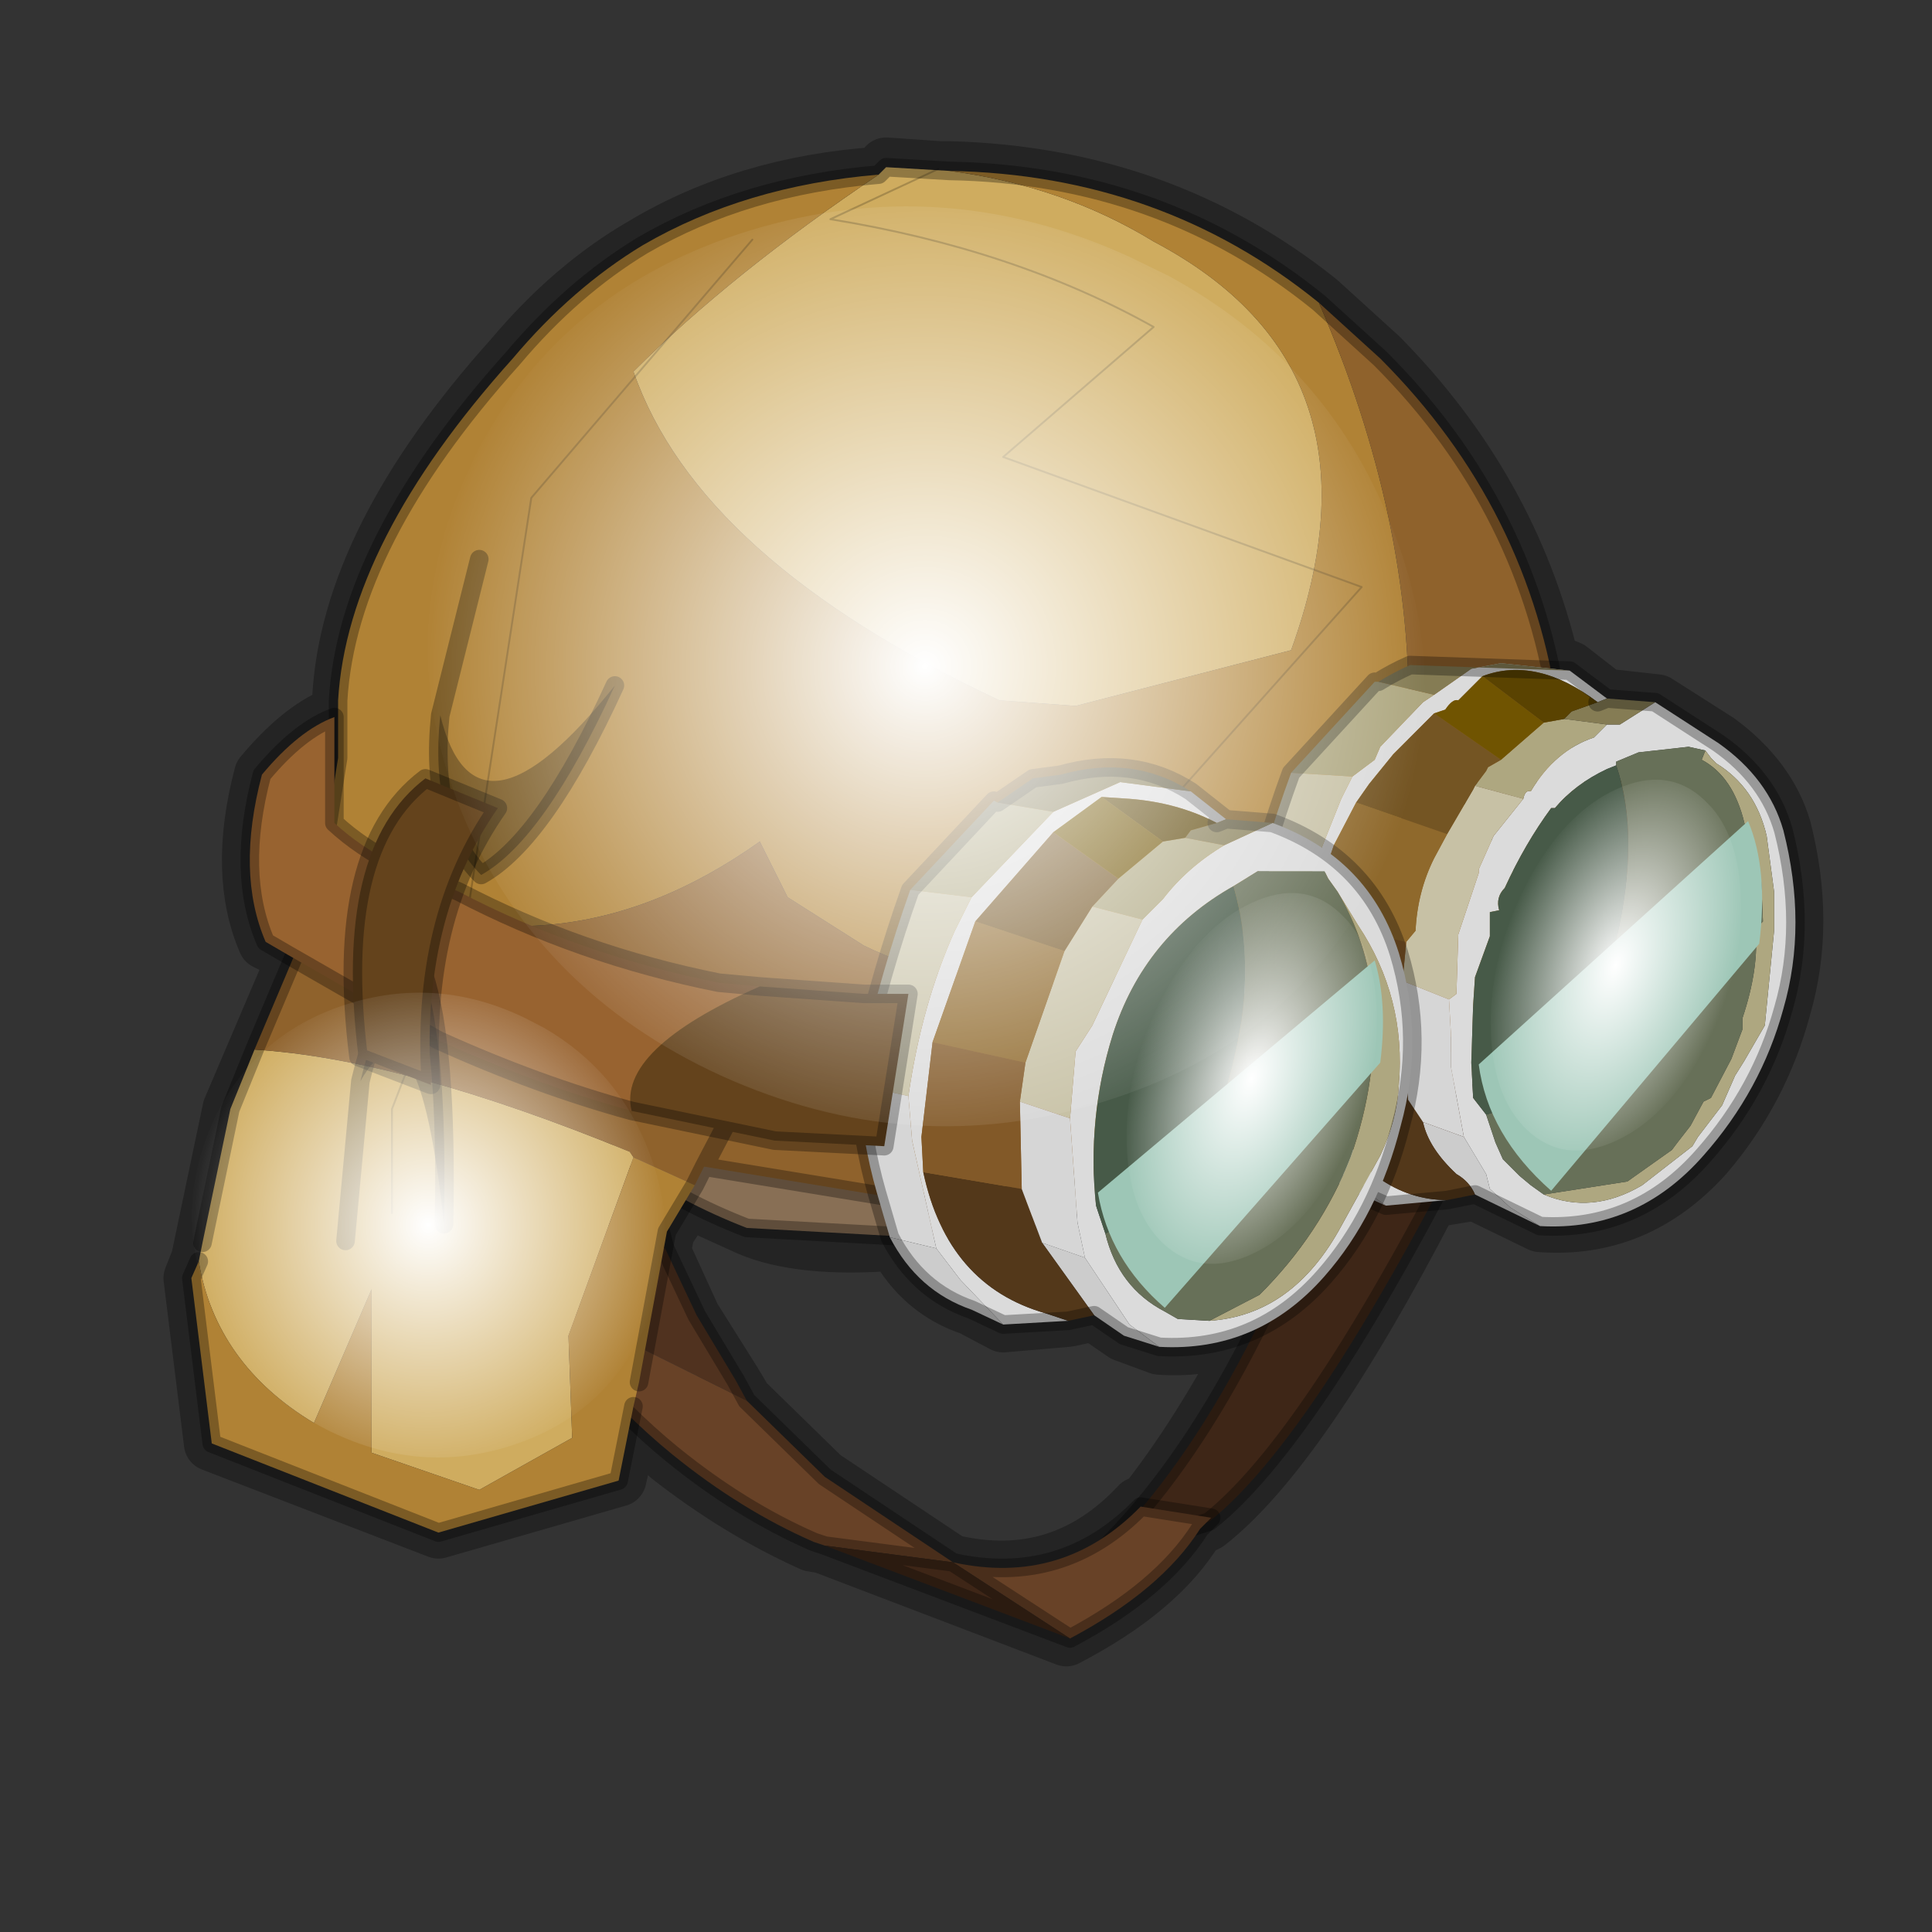 <?xml version="1.0" encoding="UTF-8" standalone="no"?>
<svg xmlns:xlink="http://www.w3.org/1999/xlink" height="520.0px" width="520.0px" xmlns="http://www.w3.org/2000/svg">
  <rect width="100%" height="100%" fill="#333333" stroke="none"/>
  <g transform="matrix(10.0, 0.0, 0.0, 10.0, 0.0, 0.0)">
    <use height="52.0" transform="matrix(1.0, 0.0, 0.0, 1.0, 0.0, 0.0)" width="52.0" xlink:href="#shape0"/>
    <use height="43.6" transform="matrix(0.568, 0.0, 0.0, 0.568, 11.518, 5.552)" width="47.25" xlink:href="#sprite0"/>
    <use height="43.6" transform="matrix(0.27, 0.0, 0.0, 0.287, 5.164, 26.716)" width="47.25" xlink:href="#sprite0"/>
    <use height="43.6" transform="matrix(0.136, 0.0, -0.055, 0.229, 31.683, 24.034)" width="47.25" xlink:href="#sprite0"/>
    <use height="43.6" transform="matrix(0.136, 0.0, -0.055, 0.229, 41.483, 20.984)" width="47.25" xlink:href="#sprite0"/>
  </g>
  <defs>
    <g id="shape0" transform="matrix(1.0, 0.0, 0.0, 1.0, 0.0, 0.0)">
      <path d="M52.0 52.0 L0.0 52.0 0.0 0.0 52.0 0.0 52.0 52.0" fill="#43adca" fill-opacity="0.0" fill-rule="evenodd" stroke="none"/>
      <path d="M35.5 8.1 Q31.25 4.7 25.55 4.55 L25.3 4.55 23.85 4.45 23.65 4.7 Q20.05 4.95 17.3 6.6 15.4 7.7 13.8 9.6 9.35 14.55 9.15 18.85 L9.15 20.35 9.0 21.1 9.0 19.25 Q8.05 19.65 7.05 20.85 6.35 23.5 7.15 25.35 L7.75 25.65 7.95 25.75 6.2 29.85 5.35 33.9 5.15 34.4 5.7 38.85 11.8 41.2 16.65 39.8 17.0 38.25 18.0 39.2 Q19.85 40.65 21.85 41.55 L22.15 41.6 28.7 44.1 Q31.2 42.8 32.2 41.15 L32.4 41.05 32.5 41.0 Q35.0 39.05 38.5 32.3 L39.7 32.1 41.45 32.95 Q44.05 33.15 45.9 31.1 47.4 29.35 48.0 27.1 48.65 24.85 48.0 22.3 47.6 20.95 46.25 19.95 L44.6 18.9 43.25 18.75 43.15 18.7 42.25 18.0 41.75 17.8 Q40.65 13.15 37.15 9.6 L35.5 8.1 M29.45 35.35 L28.75 35.5 27.0 35.65 26.15 35.2 Q24.8 34.75 24.1 33.45 21.55 33.65 20.15 33.05 L18.5 32.3 17.95 33.15 17.85 33.65 17.85 33.7 18.65 35.45 19.75 37.2 20.05 37.7 22.15 39.75 25.6 42.05 Q28.55 42.75 30.65 40.5 L30.75 40.55 Q32.3 38.6 33.75 35.8 32.55 36.35 31.2 36.25 L30.25 35.9 29.45 35.35" fill="none" stroke="#000000" stroke-linecap="round" stroke-linejoin="round" stroke-opacity="0.302" stroke-width="1.5"/>
      <path d="M39.1 26.75 Q40.25 25.85 39.65 27.2 39.05 28.65 39.45 28.1 39.8 27.65 40.0 28.1 40.15 28.6 40.6 28.3 35.65 38.5 32.55 40.95 L29.45 41.95 Q33.65 38.0 36.5 28.95 37.8 24.85 37.85 26.3 37.95 27.6 39.1 26.75" fill="#3e2617" fill-rule="evenodd" stroke="none"/>
      <path d="M39.1 26.75 Q40.25 25.85 39.65 27.2 39.05 28.65 39.45 28.1 39.8 27.65 40.0 28.1 40.15 28.6 40.6 28.3 35.65 38.5 32.55 40.95 L29.45 41.95 Q33.65 38.0 36.5 28.95 37.8 24.85 37.85 26.3 37.95 27.6 39.1 26.75 Z" fill="none" stroke="#000000" stroke-linecap="round" stroke-linejoin="round" stroke-opacity="0.302" stroke-width="0.5"/>
      <path d="M12.0 31.3 L11.9 31.0 11.4 29.9 11.4 29.85 Q10.65 28.5 10.2 26.95 15.05 28.75 17.0 29.05 L17.2 30.7 17.2 30.75 17.25 31.1 17.9 33.6 12.0 31.3" fill="#301e14" fill-rule="evenodd" stroke="none"/>
      <path d="M13.95 34.65 L12.8 32.6 12.0 31.3 17.9 33.6 18.75 35.4 19.8 37.15 20.1 37.7 13.95 34.65" fill="#50321f" fill-rule="evenodd" stroke="none"/>
      <path d="M25.65 42.05 Q28.6 42.7 30.7 40.55 L32.6 40.85 32.3 41.15 Q31.25 42.8 28.8 44.1 L25.65 42.05 22.2 41.6 21.9 41.5 Q19.95 40.65 18.1 39.15 16.75 38.05 15.5 36.55 L15.2 36.2 14.4 35.25 13.95 34.65 20.1 37.7 22.2 39.75 25.65 42.05" fill="#684227" fill-rule="evenodd" stroke="none"/>
      <path d="M25.65 42.05 L28.8 44.1 22.2 41.6 25.65 42.05" fill="#3e2617" fill-rule="evenodd" stroke="none"/>
      <path d="M28.8 44.1 Q31.25 42.8 32.3 41.15 L32.6 40.85 30.7 40.55 Q28.6 42.7 25.65 42.05 L28.8 44.1 22.2 41.6 21.9 41.5 Q19.95 40.65 18.1 39.15 16.75 38.05 15.5 36.55 L15.2 36.2 14.4 35.25 13.95 34.65 12.8 32.6 12.0 31.3 M11.9 31.0 L11.4 29.9 11.4 29.85 Q10.65 28.5 10.2 26.95 M17.0 29.05 L17.2 30.7 17.2 30.75 17.25 31.1 17.9 33.6 18.75 35.4 19.8 37.15 20.1 37.7 22.2 39.75 25.65 42.05 22.2 41.6" fill="none" stroke="#000000" stroke-linecap="round" stroke-linejoin="round" stroke-opacity="0.302" stroke-width="0.5"/>
      <path d="M16.5 30.9 L16.5 28.5 17.1 28.5 20.25 28.35 Q23.0 28.95 24.45 27.15 25.9 25.2 26.65 25.2 L27.5 25.1 Q29.65 23.8 33.15 23.4 L33.8 23.4 39.1 23.9 41.25 25.1 41.75 26.05 41.75 26.3 41.75 26.95 Q41.5 28.0 39.6 29.2 37.25 30.4 33.9 30.9 L32.55 31.0 31.55 31.6 Q29.2 32.95 25.55 33.35 L20.1 33.05 Q18.3 32.35 17.0 31.4 L16.5 30.9" fill="#886f55" fill-rule="evenodd" stroke="none"/>
      <path d="M33.8 23.4 L39.1 23.9 41.25 25.1 41.75 26.05 41.75 26.3 41.75 26.95 Q41.5 28.0 39.6 29.2 37.25 30.4 33.9 30.9 L32.55 31.0 31.55 31.6 Q29.2 32.95 25.55 33.35 L20.1 33.05 Q18.3 32.35 17.0 31.4 L16.5 30.9" fill="none" stroke="#000000" stroke-linecap="round" stroke-linejoin="round" stroke-opacity="0.302" stroke-width="0.5"/>
      <path d="M25.55 4.6 Q28.6 5.0 31.05 6.5 37.5 9.9 34.75 17.5 L28.95 19.0 26.9 18.85 Q18.8 15.05 17.05 10.0 19.7 7.35 23.65 4.7 L23.85 4.5 25.55 4.6 M5.35 33.95 L5.45 33.45 6.2 29.85 6.85 28.25 Q10.85 28.5 16.95 31.0 L17.05 31.15 15.3 35.95 15.4 38.7 12.9 40.1 10.0 39.1 10.0 34.7 8.45 38.3 Q5.8 36.7 5.35 33.95" fill="#cfac5f" fill-rule="evenodd" stroke="none"/>
      <path d="M23.65 4.7 Q19.7 7.35 17.05 10.0 18.8 15.05 26.9 18.85 L28.95 19.0 34.75 17.5 Q37.5 9.9 31.05 6.5 28.6 5.0 25.55 4.6 31.25 4.7 35.5 8.15 40.55 19.8 35.05 30.25 L29.45 31.65 29.45 29.35 Q32.75 26.45 33.25 25.45 27.45 27.5 23.25 25.45 L21.2 24.15 20.45 22.65 Q14.9 26.6 8.95 23.7 L8.6 23.55 9.1 20.4 9.1 18.85 Q9.35 14.6 13.8 9.65 15.4 7.75 17.3 6.6 20.05 5.0 23.65 4.7 M18.7 31.9 L17.95 33.15 17.2 37.2 17.05 37.85 16.65 39.85 11.8 41.25 5.7 38.85 5.15 34.4 5.35 33.95 Q5.8 36.7 8.45 38.3 L10.0 34.7 10.0 39.1 12.9 40.1 15.4 38.7 15.3 35.95 17.05 31.15 18.7 31.9" fill="#b08235" fill-rule="evenodd" stroke="none"/>
      <path d="M8.6 23.55 L8.95 23.7 Q14.9 26.6 20.45 22.65 L21.2 24.15 23.25 25.45 Q27.45 27.5 33.25 25.45 32.75 26.45 29.45 29.35 L29.45 31.65 25.65 32.5 18.95 31.4 18.7 31.9 17.05 31.15 16.95 31.0 Q10.85 28.5 6.85 28.25 L8.35 24.7 8.45 24.45 8.6 23.55 M35.05 30.25 Q40.55 19.8 35.5 8.15 L37.15 9.65 Q41.2 13.7 41.95 19.25 L42.1 21.7 41.95 24.15 41.8 24.7 38.15 29.5 35.05 30.25 M21.2 27.1 L18.95 31.4 21.2 27.1" fill="#8f622c" fill-rule="evenodd" stroke="none"/>
      <path d="M41.95 19.25 L43.1 22.05 43.7 26.25 43.5 31.0 41.95 24.15 42.1 21.7 41.95 19.25" fill="#956d2d" fill-rule="evenodd" stroke="none"/>
      <path d="M23.65 4.7 Q20.05 5.0 17.3 6.6 15.4 7.75 13.8 9.65 9.35 14.6 9.1 18.85 L9.1 20.4 8.6 23.55 M29.45 31.65 L35.05 30.25 M35.5 8.15 Q31.25 4.7 25.55 4.6 L23.85 4.5 23.65 4.7 M35.5 8.15 L37.15 9.65 Q41.2 13.7 41.95 19.25 L43.1 22.05 43.7 26.25 43.5 31.0 41.95 24.15 41.8 24.7 38.15 29.5 35.05 30.25 M41.95 19.25 L42.1 21.7 41.95 24.15 M29.45 31.65 L25.65 32.5 18.95 31.4 18.7 31.9 17.95 33.15 17.2 37.2 M17.05 37.85 L16.65 39.85 11.8 41.25 5.7 38.85 5.15 34.4 5.35 33.95 M5.45 33.45 L6.2 29.85 6.85 28.25 8.35 24.7 8.45 24.45 8.6 23.55 M18.95 31.4 L21.2 27.1" fill="none" stroke="#000000" stroke-linecap="round" stroke-linejoin="round" stroke-opacity="0.302" stroke-width="0.5"/>
      <path d="M10.55 32.65 L10.55 29.85 12.3 25.3 12.55 24.8 14.3 13.4 20.25 6.45" fill="none" stroke="#000000" stroke-linecap="round" stroke-linejoin="round" stroke-opacity="0.2" stroke-width="0.05"/>
      <path d="M31.25 21.85 L36.65 15.8 27.0 12.3 31.05 8.8 Q27.3 6.7 22.35 5.9 L25.25 4.55" fill="none" stroke="#000000" stroke-linecap="round" stroke-linejoin="round" stroke-opacity="0.2" stroke-width="0.05"/>
      <path d="M40.85 23.55 L44.2 23.65 44.2 21.0 39.05 21.1 40.85 23.55" fill="#61401f" fill-rule="evenodd" stroke="none"/>
      <path d="M40.85 23.55 L44.2 23.65 44.2 21.0 39.05 21.1 40.85 23.55 Z" fill="none" stroke="#2d2100" stroke-linecap="round" stroke-linejoin="round" stroke-width="0.05"/>
      <path d="M42.25 18.05 L43.25 18.8 43.0 18.9 Q41.35 17.65 39.9 18.2 L39.25 18.85 Q39.1 18.8 38.9 19.1 L38.6 19.2 37.5 20.3 36.85 21.1 36.5 21.6 35.9 22.75 Q35.55 23.75 35.35 24.8 L35.15 26.35 35.1 27.5 35.15 28.3 Q35.3 29.55 36.1 30.55 L37.0 31.65 37.1 31.7 Q37.95 32.3 38.95 32.3 L37.3 32.45 Q36.05 31.6 35.45 30.4 35.05 29.6 34.9 28.5 34.65 27.55 34.75 26.25 L34.85 24.7 35.1 24.0 36.1 21.5 36.4 20.9 37.0 20.45 37.15 20.1 38.3 18.9 38.6 18.7 39.6 18.0 40.4 17.85 42.25 18.05 M44.55 18.9 L46.25 20.0 Q47.6 20.95 48.0 22.35 48.65 24.9 48.0 27.15 47.4 29.35 45.85 31.1 44.05 33.15 41.45 33.0 L40.65 32.5 40.1 32.0 40.0 31.6 39.4 30.6 39.05 28.7 39.05 27.8 39.0 26.9 39.2 26.75 39.25 25.15 39.8 23.5 39.8 23.4 40.2 22.5 41.0 21.5 Q41.05 21.25 41.2 21.3 41.85 20.2 42.9 19.85 L43.25 19.5 43.6 19.5 44.55 18.9 M41.55 32.15 Q42.85 32.7 44.2 31.9 L45.55 30.85 45.7 30.6 46.35 29.75 46.7 28.95 46.95 28.55 47.5 27.6 47.75 25.05 47.75 24.0 47.55 22.5 Q47.25 21.2 46.2 20.55 L46.05 20.4 45.9 20.2 45.45 20.1 44.1 20.25 43.5 20.5 43.5 20.6 43.25 20.7 Q42.4 21.1 41.85 21.75 L41.75 21.75 Q41.05 22.7 40.5 23.9 40.25 24.15 40.35 24.5 L40.1 24.55 40.1 25.2 39.7 26.3 39.65 27.05 39.6 28.6 39.65 29.55 40.0 30.0 40.25 30.75 40.45 31.2 40.9 31.65 41.2 31.9 41.55 32.15" fill="#dbdbdb" fill-rule="evenodd" stroke="none"/>
      <path d="M34.75 20.8 L37.0 18.35 37.1 18.35 38.6 18.7 38.3 18.9 37.15 20.1 37.0 20.45 36.4 20.9 34.75 20.8 M45.9 20.2 L46.05 20.4 46.2 20.55 Q47.25 21.2 47.55 22.5 L47.75 24.0 47.75 25.05 47.5 27.6 46.95 28.55 46.7 28.95 46.35 29.75 45.7 30.6 45.55 30.85 44.2 31.9 Q42.85 32.7 41.55 32.15 L43.8 31.8 45.0 30.95 45.15 30.75 45.5 30.3 45.85 29.65 46.05 29.55 46.6 28.5 46.9 27.7 46.9 27.4 Q47.35 26.05 47.25 25.0 L47.45 24.8 47.4 23.65 47.05 22.5 46.95 22.15 Q46.65 20.9 45.8 20.45 L45.9 20.2 M42.1 19.35 L43.25 19.5 42.9 19.85 Q41.85 20.2 41.2 21.3 41.05 21.25 41.0 21.5 L39.7 21.15 40.0 20.75 40.05 20.65 40.4 20.45 41.55 19.45 42.1 19.35" fill="#aea780" fill-rule="evenodd" stroke="none"/>
      <path d="M41.45 33.0 L39.7 32.15 Q39.55 31.8 39.2 31.6 38.45 30.9 38.3 30.2 L39.4 30.6 40.0 31.6 40.1 32.0 40.65 32.5 41.45 33.0 M37.3 32.45 L36.4 32.05 Q35.1 31.4 34.25 30.1 L35.45 30.4 Q36.05 31.6 37.3 32.45" fill="#cccccc" fill-rule="evenodd" stroke="none"/>
      <path d="M33.35 26.0 L33.45 25.15 Q34.0 22.85 34.75 20.8 L36.4 20.9 36.1 21.5 35.1 24.0 34.85 24.7 34.75 26.25 33.35 26.0 M41.0 21.5 L40.2 22.5 39.8 23.4 39.8 23.5 39.25 25.15 39.2 26.75 39.0 26.9 37.75 26.4 37.85 25.35 38.1 25.05 Q38.15 24.0 38.6 23.1 L38.95 22.45 39.65 21.25 39.7 21.15 41.0 21.5" fill="#c7c1a5" fill-rule="evenodd" stroke="none"/>
      <path d="M43.25 18.8 L44.55 18.9 43.6 19.5 43.25 19.5 42.1 19.35 42.3 19.15 43.0 18.9 43.25 18.8 M37.1 18.35 Q37.5 18.1 37.95 17.9 L42.25 18.05 40.4 17.85 39.6 18.0 38.6 18.7 37.1 18.35" fill="#857c54" fill-rule="evenodd" stroke="none"/>
      <path d="M39.7 32.15 L38.95 32.3 Q37.95 32.3 37.1 31.7 L37.0 31.65 36.1 30.55 Q35.3 29.55 35.15 28.3 L37.75 28.7 37.85 28.8 37.9 29.6 38.3 30.2 Q38.45 30.9 39.2 31.6 39.55 31.8 39.7 32.15" fill="#53381a" fill-rule="evenodd" stroke="none"/>
      <path d="M34.25 30.1 L33.9 28.9 33.35 26.0 34.75 26.25 Q34.65 27.55 34.9 28.5 35.05 29.6 35.45 30.4 L34.25 30.1 M39.0 26.9 L39.05 27.8 39.05 28.7 39.4 30.6 38.3 30.2 37.9 29.6 37.85 28.8 37.75 28.7 37.75 28.35 37.75 26.4 39.0 26.9" fill="#d6d6d6" fill-rule="evenodd" stroke="none"/>
      <path d="M35.35 24.8 L37.85 25.35 37.75 26.4 37.75 28.35 37.75 28.7 35.15 28.3 35.1 27.5 35.15 26.35 35.35 24.8" fill="#825928" fill-rule="evenodd" stroke="none"/>
      <path d="M35.35 24.8 Q35.55 23.75 35.9 22.75 L36.5 21.6 38.95 22.45 38.6 23.1 Q38.15 24.0 38.1 25.05 L37.85 25.35 35.35 24.8" fill="#8f692c" fill-rule="evenodd" stroke="none"/>
      <path d="M38.6 19.2 L40.4 20.45 40.05 20.65 40.0 20.75 39.7 21.15 39.65 21.25 38.95 22.45 36.5 21.6 36.85 21.1 37.5 20.3 38.6 19.2" fill="#745523" fill-rule="evenodd" stroke="none"/>
      <path d="M38.6 19.2 L38.9 19.1 Q39.1 18.8 39.25 18.85 L39.9 18.2 41.55 19.45 40.4 20.45 38.6 19.2" fill="#705401" fill-rule="evenodd" stroke="none"/>
      <path d="M43.0 18.9 L42.3 19.15 42.1 19.35 41.55 19.45 39.9 18.2 Q41.35 17.65 43.0 18.9" fill="#5a4301" fill-rule="evenodd" stroke="none"/>
      <path d="M45.9 20.2 L45.8 20.45 Q46.65 20.9 46.95 22.15 L47.05 22.5 47.4 23.65 47.45 24.8 47.25 25.0 Q47.35 26.05 46.9 27.4 L46.9 27.7 46.6 28.5 46.05 29.55 45.85 29.65 45.5 30.3 45.15 30.75 45.0 30.95 43.8 31.8 41.55 32.15 41.2 31.9 40.9 31.65 40.45 31.2 40.25 30.75 40.0 30.0 41.15 29.65 Q42.75 28.25 43.5 25.3 44.15 22.5 43.5 20.6 L43.5 20.5 44.1 20.25 45.45 20.1 45.9 20.2" fill="#677058" fill-rule="evenodd" stroke="none"/>
      <path d="M40.0 30.0 L39.65 29.55 39.6 28.6 39.65 27.05 39.7 26.3 40.1 25.2 40.1 24.55 40.35 24.5 Q40.25 24.15 40.5 23.9 41.05 22.7 41.75 21.75 L41.85 21.75 Q42.4 21.1 43.25 20.7 L43.5 20.6 Q44.15 22.5 43.5 25.3 42.75 28.25 41.15 29.65 L40.0 30.0" fill="#475a48" fill-rule="evenodd" stroke="none"/>
      <path d="M42.25 18.05 L43.25 18.8 44.55 18.9 46.25 20.0 Q47.6 20.95 48.0 22.35 48.65 24.9 48.0 27.15 47.4 29.35 45.85 31.1 44.05 33.15 41.45 33.0 L39.7 32.15 38.95 32.3 37.3 32.45 36.4 32.05 Q35.1 31.4 34.25 30.1 L33.9 28.9 33.35 26.0 33.45 25.15 Q34.0 22.85 34.75 20.8 L37.0 18.35 M37.1 18.35 Q37.5 18.1 37.95 17.9 L42.25 18.05 M43.0 18.9 L43.25 18.8" fill="none" stroke="#000000" stroke-linecap="round" stroke-linejoin="round" stroke-opacity="0.302" stroke-width="0.5"/>
      <path d="M47.35 25.4 Q47.6 23.4 47.05 22.1 L39.8 28.65 Q40.05 30.55 41.75 32.05 L47.35 25.4" fill="#9dc6b6" fill-rule="evenodd" stroke="none"/>
      <path d="M32.05 21.3 L33.0 22.05 32.75 22.15 Q31.7 21.6 30.4 21.5 L29.65 21.45 28.35 22.4 26.25 24.8 25.1 28.05 24.8 30.6 24.85 31.55 Q25.5 34.6 28.15 35.35 L28.75 35.55 27.0 35.65 25.85 34.45 25.2 33.6 24.55 30.7 24.45 29.5 Q24.8 27.05 25.7 25.05 L26.15 24.15 28.35 21.85 30.15 21.05 32.05 21.3 M34.25 22.15 Q36.85 23.1 37.65 25.65 38.35 27.95 37.7 30.3 37.1 32.7 35.65 34.35 33.85 36.4 31.2 36.25 L30.4 35.65 29.2 33.85 29.0 32.9 28.8 30.1 28.95 28.3 29.4 27.6 30.75 24.75 31.3 24.2 Q31.95 23.35 32.95 22.75 L34.25 22.15 M36.0 24.0 L35.75 23.65 35.65 23.45 33.85 23.45 33.2 23.85 Q30.8 25.2 29.95 27.85 29.25 30.1 29.5 32.45 L29.75 33.2 Q30.1 34.65 31.35 35.3 L31.7 35.5 32.55 35.55 Q34.8 35.4 36.1 33.0 L37.15 31.1 Q37.6 30.15 37.65 29.2 37.85 26.85 36.55 24.9 L36.0 24.0" fill="#dbdbdb" fill-rule="evenodd" stroke="none"/>
      <path d="M24.5 23.95 L26.75 21.55 26.85 21.6 28.35 21.85 26.15 24.15 24.5 23.95 M31.9 22.55 L32.95 22.75 Q31.95 23.35 31.3 24.2 L30.75 24.75 29.4 24.4 30.1 23.65 31.3 22.65 31.9 22.55 M32.55 35.55 L33.9 34.85 Q35.55 33.2 36.35 31.15 37.1 29.05 36.95 26.9 36.8 25.35 36.0 24.0 L36.55 24.9 Q37.85 26.85 37.65 29.2 37.6 30.15 37.15 31.1 L36.1 33.0 Q34.8 35.4 32.55 35.55" fill="#aea780" fill-rule="evenodd" stroke="none"/>
      <path d="M31.2 36.25 L30.25 35.95 29.45 35.4 28.05 33.45 29.2 33.85 30.4 35.65 31.2 36.25 M27.0 35.65 L26.15 35.25 Q24.7 34.75 23.95 33.3 L25.2 33.6 25.85 34.45 27.0 35.65" fill="#cccccc" fill-rule="evenodd" stroke="none"/>
      <path d="M23.1 29.2 L23.2 28.45 Q23.7 26.2 24.5 23.95 L26.15 24.15 25.7 25.05 Q24.8 27.05 24.45 29.5 L23.1 29.2 M30.75 24.75 L29.4 27.6 28.95 28.3 28.8 30.1 27.45 29.65 27.6 28.6 28.65 25.6 29.4 24.4 30.75 24.75" fill="#c7c1a5" fill-rule="evenodd" stroke="none"/>
      <path d="M33.0 22.05 L34.25 22.15 32.95 22.75 31.9 22.55 32.05 22.35 32.75 22.15 33.0 22.05 M26.85 21.6 L27.8 20.95 28.55 20.85 Q30.5 20.3 32.05 21.3 L30.15 21.05 28.35 21.85 26.85 21.6" fill="#857c54" fill-rule="evenodd" stroke="none"/>
      <path d="M29.45 35.4 L28.75 35.55 28.15 35.35 Q25.5 34.6 24.85 31.55 L27.5 32.0 28.05 33.45 29.45 35.4" fill="#53381a" fill-rule="evenodd" stroke="none"/>
      <path d="M23.95 33.3 L23.6 32.1 Q23.2 30.7 23.1 29.2 L24.45 29.5 24.55 30.7 25.2 33.6 23.95 33.3 M28.8 30.1 L29.0 32.9 29.2 33.85 28.05 33.45 27.5 32.0 27.45 29.65 28.8 30.1" fill="#d6d6d6" fill-rule="evenodd" stroke="none"/>
      <path d="M27.45 29.65 L27.5 32.0 24.85 31.55 24.8 30.6 25.1 28.05 27.6 28.6 27.45 29.65" fill="#825928" fill-rule="evenodd" stroke="none"/>
      <path d="M26.25 24.8 L28.65 25.6 27.6 28.6 25.1 28.05 26.25 24.8" fill="#8f692c" fill-rule="evenodd" stroke="none"/>
      <path d="M30.1 23.65 L29.4 24.4 28.65 25.6 26.25 24.8 28.35 22.4 30.1 23.65" fill="#745523" fill-rule="evenodd" stroke="none"/>
      <path d="M29.65 21.45 L31.3 22.65 30.1 23.65 28.35 22.4 29.65 21.45" fill="#705401" fill-rule="evenodd" stroke="none"/>
      <path d="M32.75 22.15 L32.05 22.35 31.9 22.55 31.3 22.65 29.65 21.45 30.4 21.5 Q31.7 21.6 32.75 22.15" fill="#5a4301" fill-rule="evenodd" stroke="none"/>
      <path d="M33.2 23.85 L33.85 23.45 35.65 23.45 35.75 23.65 36.0 24.0 Q36.8 25.35 36.95 26.9 37.1 29.05 36.35 31.15 35.55 33.2 33.9 34.85 L32.55 35.55 31.7 35.5 31.35 35.3 Q30.1 34.65 29.75 33.2 L30.75 32.7 Q32.7 31.0 33.25 28.35 33.8 25.95 33.2 23.85" fill="#677058" fill-rule="evenodd" stroke="none"/>
      <path d="M33.2 23.85 Q33.8 25.95 33.25 28.35 32.7 31.0 30.75 32.7 L29.75 33.2 29.5 32.45 Q29.25 30.1 29.95 27.85 30.8 25.2 33.2 23.85" fill="#475a48" fill-rule="evenodd" stroke="none"/>
      <path d="M32.05 21.3 L33.0 22.05 34.25 22.15 Q36.85 23.1 37.65 25.65 38.35 27.95 37.7 30.3 37.1 32.7 35.65 34.35 33.85 36.4 31.2 36.25 L30.25 35.95 29.45 35.4 28.75 35.55 27.0 35.65 26.15 35.25 Q24.7 34.75 23.95 33.3 L23.6 32.1 Q23.2 30.7 23.1 29.2 L23.2 28.45 Q23.7 26.2 24.5 23.95 L26.75 21.55 M26.85 21.6 L27.8 20.95 28.55 20.85 Q30.5 20.3 32.05 21.3 M33.0 22.05 L32.75 22.15" fill="none" stroke="#000000" stroke-linecap="round" stroke-linejoin="round" stroke-opacity="0.302" stroke-width="0.5"/>
      <path d="M29.55 32.1 Q29.85 33.9 31.35 35.2 L37.15 28.6 Q37.35 27.0 37.0 25.85 L29.55 32.1" fill="#9dc6b6" fill-rule="evenodd" stroke="none"/>
      <path d="M17.0 29.9 Q14.45 29.2 11.8 28.0 L10.1 27.05 7.75 25.7 7.15 25.35 Q6.35 23.5 7.05 20.85 8.05 19.65 9.0 19.3 L9.0 22.15 Q9.7 22.8 10.7 23.3 L12.35 24.0 Q15.6 25.7 19.35 26.45 L20.45 26.55 Q16.6 28.25 17.0 29.9" fill="#986330" fill-rule="evenodd" stroke="none"/>
      <path d="M17.0 29.9 Q16.6 28.25 20.45 26.55 L23.25 26.75 24.45 26.75 23.8 30.85 20.85 30.7 17.0 29.9" fill="#64431c" fill-rule="evenodd" stroke="none"/>
      <path d="M20.45 26.55 L19.35 26.45 Q15.6 25.7 12.35 24.0 L10.7 23.3 Q9.7 22.8 9.0 22.15 L9.0 19.3 Q8.05 19.65 7.05 20.85 6.35 23.5 7.15 25.35 L7.75 25.7 10.1 27.05 11.8 28.0 Q14.45 29.2 17.0 29.9 M20.45 26.55 L23.25 26.75 24.45 26.75 23.8 30.85 20.85 30.7 17.0 29.9" fill="none" stroke="#000000" stroke-linecap="round" stroke-linejoin="round" stroke-opacity="0.302" stroke-width="0.5"/>
      <path d="M11.95 32.95 Q11.25 26.4 9.7 29.1 10.35 26.4 11.4 26.2 12.05 28.15 11.95 32.95" fill="#000000" fill-opacity="0.302" fill-rule="evenodd" stroke="none"/>
      <path d="M9.7 29.1 L9.3 33.4 M9.7 29.1 Q10.35 26.4 11.4 26.2 12.05 28.15 11.95 32.95" fill="none" stroke="#000000" stroke-linecap="round" stroke-linejoin="round" stroke-opacity="0.302" stroke-width="0.5"/>
      <path d="M16.55 18.45 Q14.65 22.6 12.95 23.55 11.55 22.15 11.85 19.25 12.8 23.15 16.55 18.45" fill="#000000" fill-opacity="0.302" fill-rule="evenodd" stroke="none"/>
      <path d="M11.85 19.25 Q11.55 22.15 12.95 23.55 14.65 22.6 16.55 18.45 M11.85 19.25 L12.9 15.05" fill="none" stroke="#000000" stroke-linecap="round" stroke-linejoin="round" stroke-opacity="0.302" stroke-width="0.5"/>
      <path d="M13.4 21.75 Q11.3 24.75 11.6 29.2 L9.65 28.45 Q8.95 22.85 11.45 20.95 L13.4 21.75" fill="#64431c" fill-rule="evenodd" stroke="none"/>
      <path d="M13.4 21.75 L11.45 20.95 Q8.95 22.85 9.65 28.45 L11.6 29.2 Q11.3 24.75 13.4 21.75 Z" fill="none" stroke="#000000" stroke-linecap="round" stroke-linejoin="round" stroke-opacity="0.302" stroke-width="0.5"/>
    </g>
    <g id="sprite0" transform="matrix(1.0, 0.0, 0.0, 1.0, 22.95, 18.4)">
      <use height="43.6" transform="matrix(1.0, 0.0, 0.0, 1.0, -22.95, -18.4)" width="47.25" xlink:href="#shape1"/>
    </g>
    <g id="shape1" transform="matrix(1.0, 0.0, 0.0, 1.0, 22.95, 18.4)">
      <path d="M12.15 -15.1 Q19.6 -11.05 22.65 -3.4 26.15 5.15 22.15 13.15 18.15 21.25 9.0 24.05 -0.1 26.85 -9.05 22.8 -17.9 18.75 -21.4 10.2 -24.8 1.65 -20.8 -6.35 L-20.8 -6.4 Q-16.8 -14.45 -7.7 -17.25 1.45 -20.05 10.3 -16.0 L12.15 -15.1" fill="url(#gradient0)" fill-rule="evenodd" stroke="none"/>
    </g>
    <radialGradient cx="0" cy="0" gradientTransform="matrix(0.029, 0.0, 0.0, 0.029, 0.6, 3.4)" gradientUnits="userSpaceOnUse" id="gradient0" r="819.2" spreadMethod="pad">
      <stop offset="0.0" stop-color="#ffffff"/>
      <stop offset="1.0" stop-color="#ffffff" stop-opacity="0.0"/>
    </radialGradient>
  </defs>
</svg>
